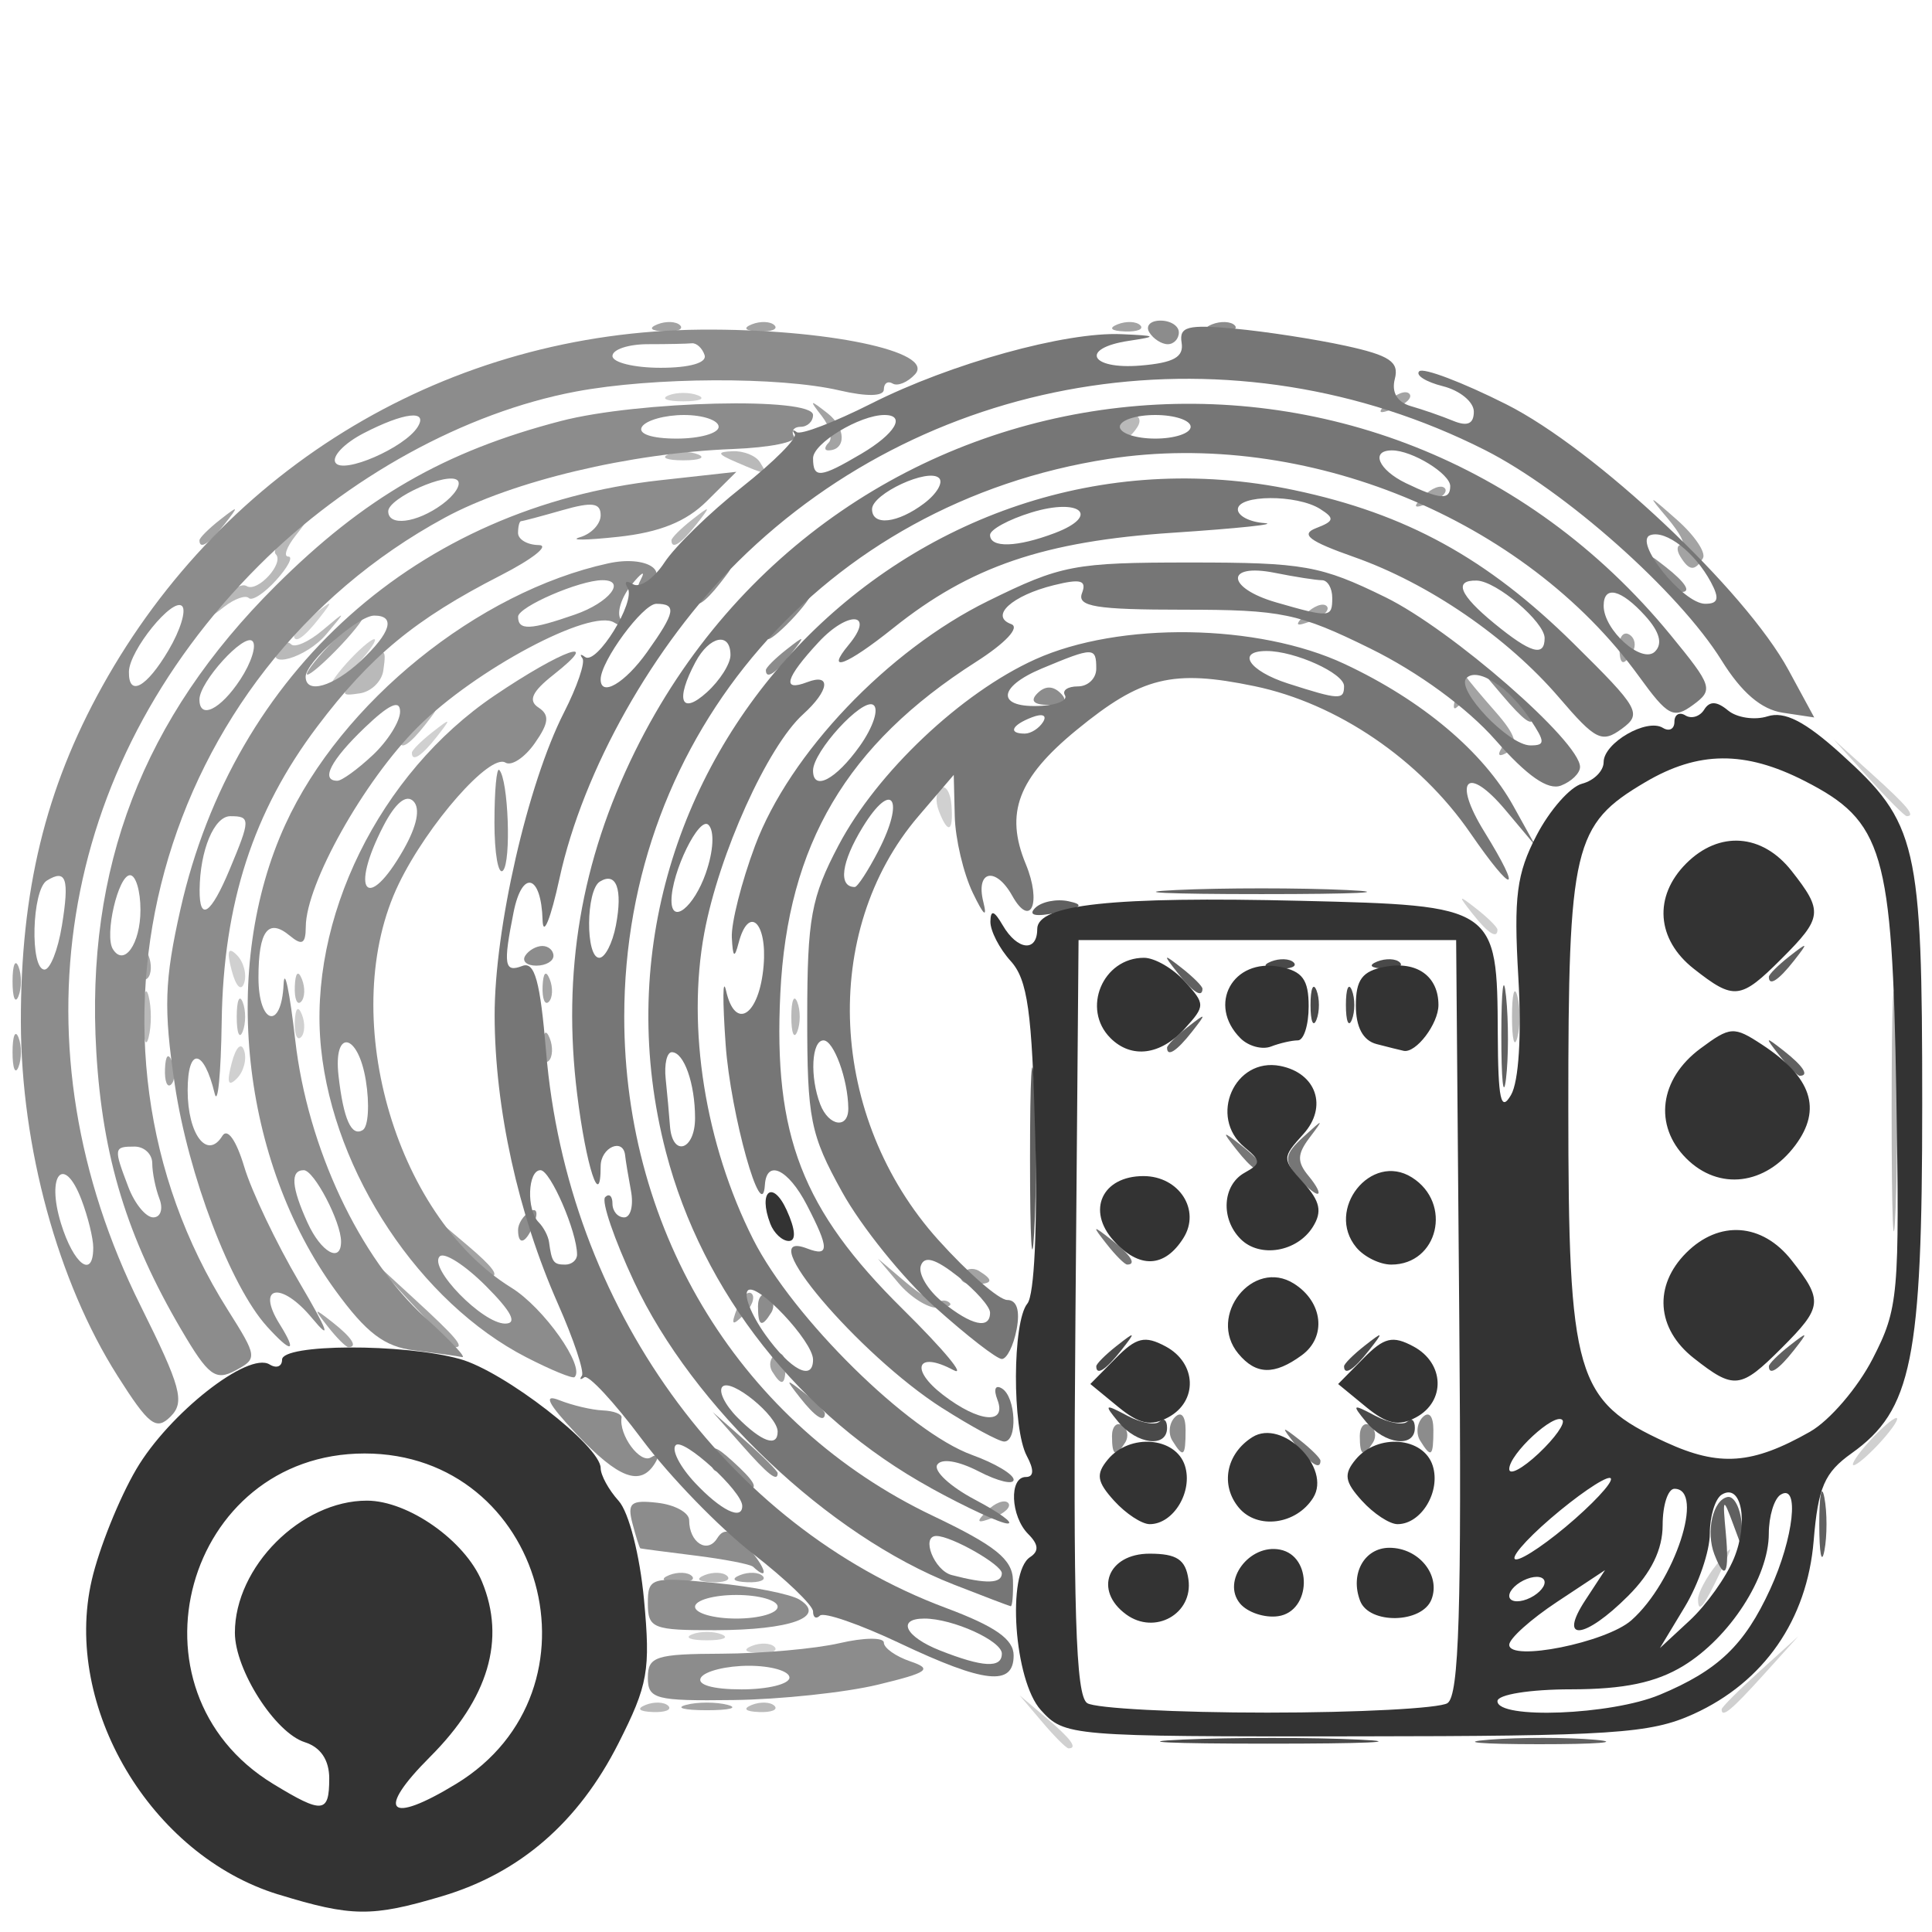<?xml version="1.0" encoding="UTF-8" standalone="no"?>
<!-- Created with Inkscape (http://www.inkscape.org/) -->

<svg
   width="100mm"
   height="100mm"
   viewBox="0 0 100 100"
   version="1.1"
   id="svg5279"
   inkscape:version="1.1.1 (3bf5ae0d25, 2021-09-20)"
   sodipodi:docname="add_list_type_device_6195.svg"
   xmlns:inkscape="http://www.inkscape.org/namespaces/inkscape"
   xmlns:sodipodi="http://sodipodi.sourceforge.net/DTD/sodipodi-0.dtd"
   xmlns="http://www.w3.org/2000/svg"
   xmlns:svg="http://www.w3.org/2000/svg">
  <sodipodi:namedview
     id="namedview5281"
     pagecolor="#505050"
     bordercolor="#ffffff"
     borderopacity="1"
     inkscape:pageshadow="0"
     inkscape:pageopacity="0"
     inkscape:pagecheckerboard="1"
     inkscape:document-units="mm"
     showgrid="false"
     inkscape:zoom="0.58974467"
     inkscape:cx="397.62971"
     inkscape:cy="157.69536"
     inkscape:window-width="1440"
     inkscape:window-height="890"
     inkscape:window-x="-6"
     inkscape:window-y="-6"
     inkscape:window-maximized="1"
     inkscape:current-layer="layer1" />
  <defs
     id="defs5276" />
  <g
     inkscape:label="Laag 1"
     inkscape:groupmode="layer"
     id="layer1">
    <g
       id="g5503">
      <path
         style="fill:#d0d0d0;fill-opacity:1;stroke-width:0.611"
         d="m 53.935,89.121 -1.163,-1.374 1.374,1.163 c 1.291,1.093 1.652,1.585 1.163,1.585 -0.116,0 -0.734,-0.618 -1.374,-1.374 z m 35.177,-0.649 c 0,-0.105 0.893,-0.998 1.985,-1.985 l 1.985,-1.794 -1.794,1.985 c -1.672,1.85 -2.176,2.266 -2.176,1.794 z M 38.915,85.192 c 0.441,-0.176 0.968,-0.155 1.171,0.048 0.203,0.203 -0.158,0.347 -0.802,0.321 -0.711,-0.029 -0.856,-0.174 -0.369,-0.369 z M 35.823,84.594 c 0.42,-0.169 1.107,-0.169 1.527,0 0.42,0.169 0.076,0.308 -0.763,0.308 -0.84,0 -1.183,-0.139 -0.763,-0.308 z m 52.067,-1.82 c 0,-0.328 0.427,-1.129 0.95,-1.781 0.896,-1.118 0.908,-1.098 0.223,0.341 -0.89,1.87 -1.172,2.216 -1.172,1.44 z m 8.856,-8.158 c 0.608,-0.672 1.243,-1.222 1.411,-1.222 0.168,0 -0.192,0.55 -0.8,1.222 -0.608,0.672 -1.243,1.222 -1.411,1.222 -0.168,0 0.192,-0.55 0.8,-1.222 z M 11.992,55.023 c 0.216,-0.826 0.493,-1.103 0.645,-0.645 0.147,0.441 -0.023,1.092 -0.378,1.446 -0.453,0.453 -0.533,0.215 -0.267,-0.801 z m 3.266,-2.14 c 0.029,-0.711 0.174,-0.856 0.369,-0.369 0.176,0.441 0.155,0.968 -0.048,1.171 -0.203,0.203 -0.347,-0.158 -0.321,-0.802 z m -3.266,-2.649 c -0.266,-1.016 -0.186,-1.254 0.267,-0.801 0.355,0.355 0.525,1.006 0.378,1.446 -0.152,0.457 -0.429,0.181 -0.645,-0.645 z m 64.216,-2.95 c -0.76,-0.969 -0.738,-0.99 0.231,-0.231 0.588,0.461 1.069,0.942 1.069,1.069 0,0.503 -0.502,0.179 -1.299,-0.838 z m -27.619,-5.325 c -0.189,-0.493 -0.138,-1.024 0.113,-1.179 0.252,-0.155 0.497,0.248 0.546,0.897 0.106,1.403 -0.182,1.526 -0.659,0.283 z m 48.119,-1.699 -1.794,-1.985 1.985,1.794 c 1.85,1.672 2.266,2.176 1.794,2.176 -0.105,0 -0.998,-0.893 -1.985,-1.985 z M 21.318,38.961 c 0,-0.127 0.481,-0.608 1.069,-1.069 0.969,-0.76 0.99,-0.738 0.231,0.231 -0.798,1.017 -1.299,1.341 -1.299,0.838 z m -3.359,-4.655 c 0.608,-0.672 1.243,-1.222 1.411,-1.222 0.168,0 -0.192,0.55 -0.8,1.222 -0.608,0.672 -1.243,1.222 -1.411,1.222 -0.168,0 0.192,-0.55 0.8,-1.222 z M 15.21,32.854 c 0,-0.127 0.481,-0.608 1.069,-1.069 0.969,-0.76 0.99,-0.738 0.231,0.231 -0.798,1.017 -1.299,1.341 -1.299,0.838 z m 19.392,-12.389 c 0.42,-0.169 1.107,-0.169 1.527,0 0.42,0.169 0.076,0.308 -0.763,0.308 -0.84,0 -1.183,-0.139 -0.763,-0.308 z"
         id="path5519" />
      <path
         style="fill:#b9b9b9;fill-opacity:1;stroke-width:0.611"
         d="m 33.418,88.246 c 0.441,-0.176 0.968,-0.155 1.171,0.048 0.203,0.203 -0.158,0.347 -0.802,0.321 -0.711,-0.029 -0.856,-0.174 -0.369,-0.369 z m 5.497,0 c 0.441,-0.176 0.968,-0.155 1.171,0.048 0.203,0.203 -0.158,0.347 -0.802,0.321 -0.711,-0.029 -0.856,-0.174 -0.369,-0.369 z m -2.443,-6.718 c 0.441,-0.176 0.968,-0.155 1.171,0.048 0.203,0.203 -0.158,0.347 -0.802,0.321 -0.711,-0.029 -0.856,-0.174 -0.369,-0.369 z M 97.911,57.515 c 0,-5.543 0.093,-7.81 0.206,-5.039 0.113,2.771 0.113,7.306 0,10.077 -0.113,2.771 -0.206,0.504 -0.206,-5.039 z M 7.412,52.629 c 0,-1.176 0.126,-1.657 0.279,-1.069 0.154,0.588 0.154,1.55 0,2.138 -0.154,0.588 -0.279,0.107 -0.279,-1.069 z m 70.848,0 c 0,-1.176 0.126,-1.657 0.279,-1.069 0.154,0.588 0.154,1.55 0,2.138 -0.154,0.588 -0.279,0.107 -0.279,-1.069 z m -66.007,0 c 0,-0.84 0.139,-1.183 0.308,-0.763 0.169,0.42 0.169,1.107 0,1.527 -0.169,0.42 -0.308,0.076 -0.308,-0.763 z m 28.706,0 c 0,-0.84 0.139,-1.183 0.308,-0.763 0.169,0.42 0.169,1.107 0,1.527 -0.169,0.42 -0.308,0.076 -0.308,-0.763 z M 15.259,51.051 c 0.029,-0.711 0.174,-0.856 0.369,-0.369 0.176,0.441 0.155,0.968 -0.048,1.171 -0.203,0.203 -0.347,-0.158 -0.321,-0.802 z m 5.449,-12.7 c 0,-0.127 0.481,-0.608 1.069,-1.069 0.969,-0.76 0.99,-0.738 0.231,0.231 -0.798,1.017 -1.299,1.341 -1.299,0.838 z m -2.096,-3.48 c 1.298,-1.435 1.417,-1.45 1.227,-0.157 -0.082,0.56 -0.631,1.089 -1.22,1.175 -1.018,0.149 -1.018,0.099 -0.007,-1.018 z m -4.229,-1.318 c 0.187,-0.302 0.496,-0.393 0.687,-0.202 0.191,0.191 0.919,-0.134 1.618,-0.723 1.253,-1.055 1.256,-1.052 0.2,0.202 -1.03,1.224 -3.202,1.85 -2.505,0.723 z M 11.462,31.106 c 0.458,-0.584 1.045,-0.931 1.305,-0.77 0.56,0.346 1.964,-1.191 1.507,-1.649 -0.173,-0.173 0.173,-0.698 0.769,-1.165 0.985,-0.773 1.008,-0.754 0.245,0.218 -0.461,0.588 -0.625,1.069 -0.363,1.069 0.261,0 -0.024,0.551 -0.634,1.225 -0.61,0.674 -1.246,1.089 -1.413,0.921 -0.167,-0.167 -0.741,0.037 -1.276,0.454 -0.859,0.67 -0.875,0.634 -0.14,-0.304 z m 23.292,-3.138 c 0,-0.127 0.481,-0.608 1.069,-1.069 0.969,-0.76 0.99,-0.738 0.231,0.231 -0.798,1.017 -1.299,1.341 -1.299,0.838 z m 3.359,-4.045 c -0.996,-0.428 -1.031,-0.533 -0.189,-0.568 0.568,-0.024 1.203,0.232 1.41,0.568 0.434,0.702 0.413,0.702 -1.222,0 z m -3.512,-0.404 c 0.42,-0.169 1.107,-0.169 1.527,0 0.42,0.169 0.076,0.308 -0.763,0.308 -0.84,0 -1.183,-0.139 -0.763,-0.308 z m 23.361,-1.428 c 0,-0.336 0.291,-0.611 0.647,-0.611 0.356,0 0.477,0.275 0.269,0.611 -0.208,0.336 -0.499,0.611 -0.647,0.611 -0.148,0 -0.269,-0.275 -0.269,-0.611 z"
         id="path5517" />
      <path
         style="fill:#a3a3a3;fill-opacity:1;stroke-width:0.611"
         d="m 35.518,88.242 c 0.588,-0.154 1.55,-0.154 2.138,0 0.588,0.154 0.107,0.279 -1.069,0.279 -1.176,0 -1.657,-0.126 -1.069,-0.279 z m -0.878,-6.715 c 0.441,-0.176 0.968,-0.155 1.171,0.048 0.203,0.203 -0.158,0.347 -0.802,0.321 -0.711,-0.029 -0.856,-0.174 -0.369,-0.369 z m 3.665,0 c 0.441,-0.176 0.968,-0.155 1.171,0.048 0.203,0.203 -0.158,0.347 -0.802,0.321 -0.711,-0.029 -0.856,-0.174 -0.369,-0.369 z m 12.778,-3.323 c 0.414,-0.417 0.907,-0.605 1.095,-0.417 0.188,0.188 -0.151,0.53 -0.753,0.759 -0.87,0.331 -0.941,0.261 -0.342,-0.342 z M 39.972,70.993 c -0.193,-0.313 -0.118,-0.713 0.168,-0.889 0.285,-0.176 0.519,0.079 0.519,0.569 0,1.03 -0.193,1.12 -0.686,0.321 z m -23.007,-2.333 c -0.76,-0.969 -0.738,-0.99 0.231,-0.231 1.017,0.798 1.341,1.299 0.838,1.299 -0.127,0 -0.608,-0.481 -1.069,-1.069 z m 4.32,-1.222 -2.105,-2.29 2.29,2.105 c 2.132,1.959 2.571,2.476 2.105,2.476 -0.102,0 -1.133,-1.031 -2.29,-2.29 z m 16.868,0.279 c 0.229,-0.602 0.571,-0.941 0.759,-0.753 0.188,0.188 3.87e-4,0.681 -0.417,1.095 -0.603,0.599 -0.673,0.529 -0.342,-0.342 z m 8.361,-1.297 -1.071,-1.272 1.438,1.222 c 0.791,0.672 1.57,1.13 1.73,1.018 0.161,-0.112 0.407,-0.089 0.547,0.051 0.14,0.14 -0.157,0.254 -0.659,0.254 -0.502,0 -1.396,-0.573 -1.985,-1.272 z M 49.787,65.953 c 0.176,-0.285 0.577,-0.361 0.889,-0.168 0.799,0.494 0.709,0.686 -0.321,0.686 -0.489,0 -0.745,-0.234 -0.569,-0.519 z m -25.779,-1.262 -1.163,-1.374 1.374,1.163 c 1.291,1.093 1.652,1.585 1.163,1.585 -0.116,0 -0.734,-0.618 -1.374,-1.374 z M 8.54,55.326 c 0.029,-0.711 0.174,-0.856 0.369,-0.369 0.176,0.441 0.155,0.968 -0.048,1.171 C 8.658,56.331 8.514,55.97 8.54,55.326 Z M 0.649,54.461 c 0,-0.84 0.139,-1.183 0.308,-0.763 0.169,0.42 0.169,1.107 0,1.527 -0.169,0.42 -0.308,0.076 -0.308,-0.763 z M 28.084,54.105 c 0.029,-0.711 0.174,-0.856 0.369,-0.369 0.176,0.441 0.155,0.968 -0.048,1.171 -0.203,0.203 -0.347,-0.158 -0.321,-0.802 z M 0.649,50.796 c 0,-0.84 0.139,-1.183 0.308,-0.763 0.169,0.42 0.169,1.107 0,1.527 -0.169,0.42 -0.308,0.076 -0.308,-0.763 z M 28.084,51.051 c 0.029,-0.711 0.174,-0.856 0.369,-0.369 0.176,0.441 0.155,0.968 -0.048,1.171 -0.203,0.203 -0.347,-0.158 -0.321,-0.802 z M 7.319,49.829 c 0.029,-0.711 0.174,-0.856 0.369,-0.369 0.176,0.441 0.155,0.968 -0.048,1.171 C 7.436,50.834 7.292,50.473 7.319,49.829 Z M 77.704,38.757 c 0.47,-0.761 -1.645,-2.799 -2.263,-2.181 -0.242,0.242 -0.255,-0.044 -0.028,-0.636 0.227,-0.592 0.448,-0.996 0.49,-0.898 0.042,0.098 0.716,0.906 1.497,1.794 1.045,1.188 1.222,1.738 0.669,2.079 -0.447,0.276 -0.595,0.211 -0.366,-0.159 z M 17.043,33.39 c 0.789,-0.84 1.572,-1.527 1.74,-1.527 0.168,0 -0.34,0.687 -1.129,1.527 -0.789,0.84 -1.572,1.527 -1.74,1.527 -0.168,0 0.34,-0.687 1.129,-1.527 z m 66.776,0.027 c 0,-0.489 0.234,-0.745 0.519,-0.569 0.285,0.176 0.361,0.577 0.168,0.889 -0.494,0.799 -0.686,0.709 -0.686,-0.321 z M 67.572,31.787 c 0.414,-0.417 0.907,-0.605 1.095,-0.417 0.188,0.188 -0.151,0.53 -0.753,0.759 -0.87,0.331 -0.941,0.261 -0.342,-0.342 z M 86.974,28.809 c -0.208,-0.336 -0.181,-0.611 0.059,-0.611 0.24,0 -0.086,-0.618 -0.723,-1.374 -1.069,-1.267 -1.03,-1.26 0.497,0.089 0.911,0.805 1.511,1.698 1.334,1.985 -0.421,0.68 -0.705,0.659 -1.167,-0.089 z m -76.65,-0.841 c 0,-0.127 0.481,-0.608 1.069,-1.069 0.969,-0.76 0.99,-0.738 0.231,0.231 -0.798,1.017 -1.299,1.341 -1.299,0.838 z m 63.356,-2.288 c 0.414,-0.417 0.907,-0.605 1.095,-0.417 0.188,0.188 -0.151,0.53 -0.753,0.759 -0.87,0.331 -0.941,0.261 -0.342,-0.342 z M 42.893,22.91 c 0.221,-0.221 0.061,-0.839 -0.356,-1.374 -0.67,-0.859 -0.634,-0.875 0.304,-0.14 0.955,0.749 0.969,1.916 0.022,1.916 -0.204,0 -0.19,-0.181 0.031,-0.402 z m 28.955,-2.117 c 0.414,-0.417 0.907,-0.605 1.095,-0.417 0.188,0.188 -0.151,0.53 -0.753,0.759 -0.87,0.331 -0.941,0.261 -0.342,-0.342 z M 34.029,16.787 c 0.441,-0.176 0.968,-0.155 1.171,0.048 0.203,0.203 -0.158,0.347 -0.802,0.321 -0.711,-0.029 -0.856,-0.174 -0.369,-0.369 z m 4.886,0 c 0.441,-0.176 0.968,-0.155 1.171,0.048 0.203,0.203 -0.158,0.347 -0.802,0.321 -0.711,-0.029 -0.856,-0.174 -0.369,-0.369 z m 18.933,0 c 0.441,-0.176 0.968,-0.155 1.171,0.048 0.203,0.203 -0.158,0.347 -0.802,0.321 -0.711,-0.029 -0.856,-0.174 -0.369,-0.369 z"
         id="path5515" />
      <path
         style="fill:#8c8c8c;fill-opacity:1;stroke-width:0.611"
         d="m 33.533,86.831 c 0,-1.09 0.412,-1.223 3.817,-1.236 2.099,-0.008 4.848,-0.254 6.108,-0.546 1.26,-0.293 2.29,-0.304 2.29,-0.027 0,0.278 0.618,0.715 1.374,0.972 1.17,0.397 0.921,0.576 -1.68,1.204 -1.68,0.406 -5.046,0.764 -7.482,0.796 -4.04,0.053 -4.428,-0.048 -4.428,-1.163 z m 7.329,0 c 0,-0.336 -0.946,-0.611 -2.102,-0.611 -1.156,0 -2.271,0.275 -2.479,0.611 -0.228,0.369 0.604,0.611 2.102,0.611 1.363,0 2.479,-0.275 2.479,-0.611 z m -7.329,-3.84 c 0,-1.333 0.161,-1.381 3.512,-1.055 1.932,0.188 3.885,0.576 4.341,0.862 1.416,0.889 -0.453,1.57 -4.341,1.58 -3.254,0.009 -3.512,-0.093 -3.512,-1.387 z m 6.718,0.175 c 0,-0.336 -0.962,-0.611 -2.138,-0.611 -1.176,0 -2.138,0.275 -2.138,0.611 0,0.336 0.962,0.611 2.138,0.611 1.176,0 2.138,-0.275 2.138,-0.611 z m -1.272,-2.071 c -0.14,-0.131 -1.491,-0.392 -3.003,-0.58 -1.512,-0.188 -2.785,-0.355 -2.83,-0.372 -0.045,-0.017 -0.229,-0.597 -0.41,-1.289 -0.279,-1.066 -0.081,-1.229 1.303,-1.069 0.897,0.104 1.632,0.509 1.632,0.901 0,1.152 0.943,1.759 1.452,0.935 0.35,-0.567 0.754,-0.446 1.588,0.476 0.924,1.021 1.136,1.812 0.268,0.997 z M 38.108,76.438 c -0.211,-0.341 -0.594,-0.491 -0.85,-0.332 -0.257,0.159 -0.467,-0.113 -0.467,-0.603 0,-0.738 0.193,-0.717 1.12,0.122 1.113,1.007 1.366,1.435 0.85,1.435 -0.148,0 -0.442,-0.279 -0.653,-0.621 z m -8.272,-2.219 c -1.483,-1.571 -1.744,-2.086 -0.883,-1.744 0.672,0.267 1.683,0.505 2.247,0.528 0.564,0.023 1.001,0.19 0.972,0.37 -0.147,0.905 0.961,2.407 1.52,2.062 0.374,-0.231 0.46,-0.103 0.205,0.309 -0.748,1.21 -1.881,0.785 -4.061,-1.524 z m 8.537,0.55 -1.481,-1.68 1.68,1.481 c 0.924,0.814 1.68,1.57 1.68,1.68 0,0.479 -0.495,0.089 -1.878,-1.481 z m 19.183,-0.431 c 0,-0.489 0.234,-0.745 0.519,-0.569 0.285,0.176 0.361,0.577 0.168,0.889 -0.494,0.799 -0.686,0.709 -0.686,-0.321 z m 3.123,0.225 c -0.226,-0.365 -0.163,-0.911 0.138,-1.213 0.325,-0.325 0.549,-0.053 0.549,0.664 0,1.388 -0.113,1.478 -0.687,0.549 z m 9.703,-0.225 c 0,-0.489 0.234,-0.745 0.519,-0.569 0.285,0.176 0.361,0.577 0.168,0.889 -0.494,0.799 -0.686,0.709 -0.686,-0.321 z m 3.123,0.225 c -0.226,-0.365 -0.163,-0.911 0.138,-1.213 0.325,-0.325 0.549,-0.053 0.549,0.664 0,1.388 -0.113,1.478 -0.687,0.549 z M 6.07,71.192 C 2.995,66.344 1.093,59.374 1.08,52.907 1.066,46.126 2.351,40.821 5.292,35.527 11.637,24.103 23.275,17.17 36.287,17.062 c 6.46,-0.053 12.159,1.137 11.073,2.314 -0.383,0.415 -0.902,0.629 -1.154,0.477 -0.252,-0.153 -0.458,-0.015 -0.458,0.305 0,0.36 -0.873,0.38 -2.29,0.051 -3.112,-0.723 -9.662,-0.694 -13.659,0.059 -5.726,1.079 -11.822,4.427 -16.402,9.007 -10.446,10.446 -12.767,24.961 -6.124,38.304 2.093,4.205 2.307,4.99 1.559,5.738 -0.747,0.747 -1.125,0.457 -2.762,-2.123 z M 4.827,64.578 c 0,-0.482 -0.274,-1.598 -0.61,-2.48 -0.906,-2.383 -1.84,-1.312 -1.063,1.219 0.657,2.141 1.672,2.906 1.672,1.261 z M 3.202,47.927 c 0.398,-2.453 0.228,-2.968 -0.777,-2.348 -0.777,0.48 -0.885,4.606 -0.121,4.606 0.292,0 0.696,-1.016 0.897,-2.258 z M 8.725,33.653 c 0.609,-1.031 0.924,-2.058 0.701,-2.281 -0.482,-0.482 -2.733,2.292 -2.753,3.392 -0.024,1.331 0.907,0.828 2.052,-1.111 z M 21.621,22.095 c 0.556,-0.9 -0.71,-0.751 -2.796,0.327 -1.002,0.518 -1.66,1.204 -1.462,1.525 0.383,0.62 3.593,-0.775 4.258,-1.852 z m 14.849,-3.715 c -0.12,-0.361 -0.418,-0.636 -0.662,-0.611 -0.244,0.025 -1.267,0.046 -2.275,0.046 -1.008,0 -1.832,0.275 -1.832,0.611 0,0.336 1.122,0.611 2.494,0.611 1.507,0 2.407,-0.26 2.275,-0.657 z m 4.925,53.945 c -0.76,-0.969 -0.738,-0.99 0.231,-0.231 0.588,0.461 1.069,0.942 1.069,1.069 0,0.503 -0.502,0.179 -1.299,-0.838 z M 9.377,68.816 C 6.573,64.031 5.31,59.903 4.986,54.461 4.417,44.905 7.391,37.169 14.264,30.323 c 4.585,-4.567 8.723,-6.958 14.768,-8.532 3.994,-1.04 13.051,-1.256 13.051,-0.31 0,0.336 -0.291,0.611 -0.647,0.611 -0.356,0 -0.506,0.228 -0.333,0.507 0.172,0.279 -1.254,0.568 -3.17,0.642 -5.317,0.205 -11.416,1.659 -14.911,3.555 C 8.158,34.858 2.961,53.815 11.784,67.79 c 1.541,2.441 1.552,2.53 0.398,3.148 -1.03,0.551 -1.402,0.27 -2.804,-2.122 z M 8.252,62.045 C 8.048,61.514 7.881,60.689 7.881,60.213 c 0,-0.476 -0.412,-0.866 -0.916,-0.866 -1.082,0 -1.093,0.067 -0.32,2.098 0.328,0.862 0.907,1.567 1.287,1.567 0.38,0 0.524,-0.435 0.32,-0.966 z M 7.27,47.096 c 0,-0.988 -0.243,-1.796 -0.54,-1.796 -0.612,0 -1.334,3.104 -0.889,3.824 0.579,0.936 1.429,-0.27 1.429,-2.027 z M 12.44,35.169 c 0.569,-0.869 0.852,-1.762 0.628,-1.985 -0.434,-0.432 -2.745,2.111 -2.745,3.022 0,1.058 1.095,0.522 2.116,-1.037 z m 10.439,-9.058 c 0.652,-0.476 1.014,-1.036 0.806,-1.244 -0.477,-0.477 -3.59,0.908 -3.59,1.598 0,0.793 1.471,0.607 2.783,-0.353 z m 14.318,-4.02 c 0,-0.336 -0.808,-0.611 -1.796,-0.611 -0.988,0 -1.966,0.275 -2.174,0.611 -0.225,0.363 0.503,0.611 1.796,0.611 1.196,0 2.174,-0.275 2.174,-0.611 z m -9.955,48.163 c -5.505,-2.834 -9.958,-9.535 -10.624,-15.989 -0.69,-6.684 3.02,-14.234 8.974,-18.26 3.526,-2.385 5.673,-3.143 3.054,-1.078 -1.111,0.876 -1.322,1.338 -0.773,1.696 0.584,0.382 0.541,0.798 -0.194,1.847 -0.522,0.745 -1.205,1.196 -1.518,1.002 -0.793,-0.49 -4.016,3.171 -5.517,6.268 -3.212,6.625 -0.284,17.136 5.826,20.912 1.672,1.033 3.829,4.087 3.269,4.627 -0.097,0.093 -1.22,-0.368 -2.496,-1.025 z m -2.1,-3.699 c -1.075,-1.074 -2.147,-1.761 -2.383,-1.524 -0.593,0.593 2.216,3.478 3.386,3.478 0.651,0 0.335,-0.615 -1.003,-1.954 z M 18.935,55.92 c -0.402,-2.473 -1.693,-2.69 -1.413,-0.238 0.257,2.254 0.668,3.172 1.256,2.808 0.287,-0.178 0.358,-1.334 0.157,-2.571 z m 1.951,-11.942 c 0.698,-1.227 0.883,-2.136 0.51,-2.509 -0.373,-0.373 -0.936,0.093 -1.553,1.287 -1.768,3.419 -0.832,4.516 1.043,1.223 z M 21.447,69.897 C 19.895,69.705 18.965,68.999 17.357,66.788 12.482,60.092 11.402,50.032 14.767,42.681 17.667,36.346 24.736,30.63 31.49,29.158 c 1.958,-0.427 3.288,0.409 1.959,1.231 -0.474,0.293 -0.565,0.153 -0.27,-0.416 0.245,-0.472 0.021,-0.336 -0.497,0.301 -0.518,0.637 -0.771,1.436 -0.562,1.774 0.217,0.352 0.075,0.426 -0.333,0.174 -1.207,-0.746 -7.197,2.445 -10.17,5.417 -2.791,2.791 -5.779,8.122 -5.79,10.331 -0.005,0.887 -0.19,0.991 -0.826,0.463 -1.119,-0.929 -1.623,-0.259 -1.623,2.159 0,2.438 1.187,2.763 1.301,0.356 0.044,-0.924 0.315,0.382 0.604,2.901 0.635,5.547 3.329,11.283 6.75,14.374 1.288,1.164 2.136,2.072 1.883,2.019 -0.253,-0.054 -1.364,-0.209 -2.468,-0.346 z m -3.794,-5.635 c 0,-1.019 -1.398,-3.693 -1.93,-3.693 -0.706,0 -0.642,0.88 0.196,2.72 0.697,1.531 1.734,2.113 1.734,0.974 z M 19.294,39.085 c 0.777,-0.73 1.414,-1.744 1.414,-2.252 0,-0.64 -0.563,-0.384 -1.832,0.831 -1.757,1.683 -2.305,2.748 -1.414,2.748 0.23,0 1.055,-0.598 1.832,-1.328 z m 10.484,-7.282 c 1.748,-0.61 2.67,-1.773 1.404,-1.773 -1.179,0 -4.366,1.381 -4.366,1.892 0,0.72 0.626,0.695 2.963,-0.119 z M 13.807,68.644 C 11.937,66.578 9.743,60.814 9.048,56.142 8.462,52.204 8.51,50.742 9.344,47.046 12.12,34.755 21.638,26.244 34.158,24.859 l 3.956,-0.438 -1.527,1.517 c -1.068,1.062 -2.444,1.616 -4.581,1.847 -1.68,0.181 -2.573,0.191 -1.985,0.021 0.588,-0.17 1.069,-0.682 1.069,-1.138 0,-0.644 -0.441,-0.702 -1.981,-0.261 -1.09,0.312 -2.051,0.568 -2.138,0.568 -0.086,0 -0.157,0.275 -0.157,0.611 0,0.336 0.481,0.618 1.069,0.626 0.588,0.009 -0.305,0.719 -1.985,1.578 -4.404,2.253 -6.717,4.16 -9.474,7.812 -3.318,4.394 -4.862,9.158 -4.949,15.273 -0.039,2.719 -0.203,4.393 -0.365,3.722 C 10.549,54.263 9.713,54.169 9.713,56.44 c 0,2.285 1.017,3.616 1.797,2.352 0.261,-0.423 0.72,0.226 1.132,1.603 0.381,1.272 1.664,3.962 2.851,5.977 1.488,2.527 1.693,3.102 0.659,1.855 -1.601,-1.931 -2.925,-1.687 -1.678,0.309 0.929,1.488 0.625,1.537 -0.669,0.108 z M 11.882,45.014 c 1.09,-2.609 1.092,-2.768 0.04,-2.768 -0.838,0 -1.574,1.765 -1.59,3.817 -0.013,1.668 0.583,1.265 1.55,-1.049 z m 6.8,-10.814 c 1.551,-1.457 1.811,-2.337 0.689,-2.337 -0.839,0 -3.551,2.414 -3.551,3.16 0,0.93 1.435,0.517 2.862,-0.824 z m 20.551,33.42 c 0,-0.489 0.234,-0.745 0.519,-0.569 0.285,0.176 0.361,0.577 0.168,0.889 -0.494,0.799 -0.686,0.709 -0.686,-0.321 z M 26.815,63.658 c 0,-0.316 0.272,-0.743 0.604,-0.948 0.346,-0.214 0.449,0.031 0.24,0.575 -0.406,1.058 -0.844,1.252 -0.844,0.373 z m 0.368,-14.185 c 0.173,-0.28 0.573,-0.509 0.889,-0.509 0.316,0 0.575,0.229 0.575,0.509 0,0.28 -0.4,0.509 -0.889,0.509 -0.489,0 -0.748,-0.229 -0.575,-0.509 z M 25.593,42.551 c 0,-1.624 0.112,-2.837 0.248,-2.698 0.472,0.484 0.63,4.771 0.191,5.21 -0.242,0.242 -0.44,-0.888 -0.44,-2.512 z m 52.162,-6.566 -1.163,-1.374 1.374,1.163 c 0.756,0.64 1.374,1.258 1.374,1.374 0,0.489 -0.492,0.128 -1.585,-1.163 z m -24.058,-0.1 c 0.396,-0.396 0.809,-0.396 1.204,0 0.396,0.396 0.189,0.602 -0.602,0.602 -0.791,0 -0.998,-0.206 -0.602,-0.602 z m -14.056,-1.199 c 0,-0.127 0.481,-0.608 1.069,-1.069 0.969,-0.76 0.99,-0.738 0.231,0.231 -0.798,1.017 -1.299,1.341 -1.299,0.838 z m 0.916,-2.823 c 0.608,-0.672 1.243,-1.222 1.411,-1.222 0.168,0 -0.192,0.55 -0.8,1.222 -0.608,0.672 -1.243,1.222 -1.411,1.222 -0.168,0 0.192,-0.55 0.8,-1.222 z M 35.976,31.021 c 0,-0.127 0.481,-0.608 1.069,-1.069 0.969,-0.76 0.99,-0.738 0.231,0.231 -0.798,1.017 -1.299,1.341 -1.299,0.838 z m 50.004,-1.449 c -0.76,-0.969 -0.738,-0.99 0.231,-0.231 1.017,0.798 1.341,1.299 0.838,1.299 -0.127,0 -0.608,-0.481 -1.069,-1.069 z M 59.49,17.205 c -0.208,-0.336 0.051,-0.611 0.575,-0.611 0.524,0 0.952,0.275 0.952,0.611 0,0.336 -0.259,0.611 -0.575,0.611 -0.316,0 -0.745,-0.275 -0.952,-0.611 z m 3.245,-0.417 c 0.441,-0.176 0.968,-0.155 1.171,0.048 0.203,0.203 -0.158,0.347 -0.802,0.321 -0.712,-0.029 -0.856,-0.174 -0.369,-0.369 z"
         id="path5513" />
      <path
         style="fill:#767676;fill-opacity:1;stroke-width:0.611"
         d="m 46.563,85.048 c -2.071,-0.98 -3.926,-1.621 -4.123,-1.425 -0.196,0.196 -0.357,0.1 -0.357,-0.215 0,-0.315 -1.409,-1.666 -3.131,-3.003 -1.722,-1.337 -4.301,-3.998 -5.731,-5.913 -1.43,-1.915 -2.769,-3.358 -2.977,-3.206 -0.207,0.151 -0.264,0.117 -0.126,-0.077 C 30.257,71.015 29.697,69.334 28.874,67.474 26.812,62.811 25.613,57.35 25.602,52.574 c -0.01,-4.489 1.712,-12.014 3.592,-15.7 0.678,-1.329 1.107,-2.588 0.954,-2.798 -0.154,-0.21 -0.094,-0.241 0.133,-0.071 0.594,0.447 2.642,-2.869 2.207,-3.573 -0.201,-0.325 -0.078,-0.413 0.273,-0.196 0.351,0.217 1.085,-0.287 1.631,-1.121 0.546,-0.833 2.348,-2.586 4.004,-3.896 1.656,-1.309 2.889,-2.549 2.739,-2.755 -0.15,-0.206 -0.102,-0.25 0.106,-0.097 0.208,0.152 1.948,-0.515 3.866,-1.483 4.096,-2.068 10.048,-3.718 12.944,-3.588 1.848,0.083 1.884,0.117 0.37,0.346 -2.542,0.385 -2.011,1.496 0.611,1.279 1.716,-0.142 2.25,-0.439 2.128,-1.184 -0.136,-0.833 0.311,-0.951 2.748,-0.726 1.601,0.148 4.185,0.547 5.743,0.887 2.276,0.496 2.776,0.832 2.546,1.711 -0.182,0.697 0.12,1.209 0.832,1.413 0.615,0.176 1.599,0.518 2.187,0.76 0.738,0.304 1.069,0.157 1.069,-0.475 0,-0.503 -0.72,-1.096 -1.599,-1.317 -0.879,-0.221 -1.432,-0.568 -1.228,-0.772 0.204,-0.204 2.229,0.563 4.5,1.705 4.616,2.32 12.376,9.625 14.618,13.763 l 1.328,2.449 -1.633,-0.246 C 91.167,36.722 90.145,35.849 89.112,34.187 86.895,30.621 81.002,25.385 76.845,23.286 63.887,16.745 48.305,19.076 38.196,29.067 c -4.375,4.325 -8.018,10.793 -9.237,16.401 -0.454,2.091 -0.848,3.062 -0.875,2.158 -0.07,-2.37 -1.055,-2.637 -1.501,-0.408 -0.546,2.732 -0.48,3.137 0.453,2.779 0.64,-0.246 0.924,0.781 1.23,4.444 1.094,13.113 9.293,24.521 20.686,28.782 2.565,0.959 3.514,1.624 3.514,2.461 0,1.61 -1.497,1.449 -5.903,-0.635 z m 5.293,0.546 c 0,-0.665 -2.543,-1.817 -4.01,-1.817 -1.448,0 -0.99,0.941 0.803,1.649 2.224,0.879 3.206,0.93 3.206,0.168 z M 38.419,77.948 c 0,-0.759 -3.046,-3.544 -3.442,-3.148 -0.237,0.237 0.213,1.117 1.001,1.956 1.336,1.422 2.441,1.962 2.441,1.192 z M 29.868,64.935 c 0,-1.179 -1.381,-4.366 -1.892,-4.366 -0.665,0 -0.736,2.054 -0.093,2.698 0.252,0.252 0.492,0.71 0.534,1.018 0.143,1.051 0.229,1.171 0.84,1.171 0.336,0 0.611,-0.234 0.611,-0.52 z m 3.623,-31.181 c 1.47,-2.064 1.553,-2.501 0.479,-2.501 -0.695,0 -2.88,2.967 -2.88,3.911 0,0.933 1.26,0.193 2.401,-1.41 z M 88.556,30.133 C 87.73,28.591 86.234,27.427 85.424,27.697 c -0.914,0.305 1.68,3.555 2.838,3.555 0.677,0 0.748,-0.271 0.294,-1.119 z m -43.971,-6.647 c 1.749,-1.033 2.327,-2.006 1.192,-2.006 -1.273,0 -3.693,1.465 -3.693,2.236 0,1.066 0.365,1.032 2.501,-0.23 z M 49.356,82.012 C 42.88,79.478 35.849,72.817 32.821,66.346 31.79,64.143 31.116,62.171 31.324,61.963 c 0.207,-0.207 0.377,-0.056 0.377,0.336 0,0.392 0.273,0.713 0.607,0.713 0.334,0 0.492,-0.618 0.351,-1.374 -0.141,-0.756 -0.277,-1.58 -0.302,-1.832 -0.093,-0.938 -1.267,-0.419 -1.267,0.56 0,2.322 -0.752,0.018 -1.216,-3.726 -0.78,-6.291 0.195,-12.072 2.995,-17.752 10.415,-21.131 38.622,-24.298 53.601,-6.018 2.168,2.646 2.229,2.836 1.16,3.618 -1.01,0.739 -1.303,0.584 -2.796,-1.477 C 78.913,26.836 67.548,22.179 57.369,23.755 42.691,26.026 32.311,37.987 32.311,52.629 c 0,11.245 6.114,21.132 15.97,25.828 3.243,1.545 4.123,2.252 4.15,3.335 0.019,0.756 -0.034,1.361 -0.118,1.346 -0.084,-0.016 -1.415,-0.522 -2.958,-1.126 z m 2.499,-0.58 c 0,-0.444 -2.609,-1.93 -3.388,-1.93 -0.814,0 -0.115,1.785 0.792,2.022 1.805,0.472 2.596,0.444 2.596,-0.092 z M 40.251,74.1 c 0,-0.816 -2.407,-2.778 -2.856,-2.328 -0.223,0.223 0.122,0.938 0.767,1.589 1.264,1.274 2.089,1.566 2.089,0.739 z M 31.879,47.899 c 0.359,-1.878 0.023,-2.795 -0.831,-2.268 -0.724,0.447 -0.749,3.944 -0.029,3.944 0.297,0 0.684,-0.754 0.86,-1.676 z m 5.93,-13.993 c 0,-1.213 -1.084,-0.997 -1.811,0.36 -1.056,1.973 -0.752,2.781 0.589,1.567 0.672,-0.608 1.222,-1.475 1.222,-1.927 z m 47.347,-2.029 c -1.251,-1.382 -2.151,-1.6 -2.151,-0.521 0,1.264 1.99,3.036 2.658,2.367 0.407,-0.407 0.238,-1.023 -0.508,-1.847 z M 47.841,26.048 c 0.647,-0.49 0.992,-1.075 0.766,-1.301 -0.545,-0.545 -3.47,0.809 -3.47,1.607 0,0.888 1.325,0.738 2.704,-0.305 z m 27.223,-0.882 c 0,-0.642 -1.969,-1.854 -3.014,-1.854 -1.134,0 -0.704,1.009 0.723,1.698 1.763,0.85 2.29,0.886 2.29,0.156 z M 61.628,22.091 c 0,-0.336 -0.825,-0.611 -1.832,-0.611 -1.008,0 -1.832,0.275 -1.832,0.611 0,0.336 0.825,0.611 1.832,0.611 1.008,0 1.832,-0.275 1.832,-0.611 z M 48.191,77.022 C 41.407,73.292 36.362,66.898 34.469,59.631 29.297,39.775 46.977,21.148 66.988,25.369 c 5.799,1.223 9.986,3.522 14.458,7.937 3.407,3.364 3.562,3.638 2.493,4.42 -1.024,0.749 -1.353,0.585 -3.23,-1.607 -2.679,-3.129 -6.756,-5.926 -10.627,-7.289 -2.335,-0.822 -2.795,-1.175 -1.954,-1.497 0.935,-0.359 0.965,-0.507 0.201,-0.99 -1.203,-0.761 -4.258,-0.744 -4.258,0.024 0,0.336 0.618,0.654 1.374,0.707 0.756,0.053 -1.374,0.278 -4.733,0.5 -6.672,0.442 -10.486,1.741 -14.47,4.929 -2.434,1.948 -3.558,2.372 -2.314,0.874 1.392,-1.677 -0.017,-1.8 -1.561,-0.135 -1.714,1.849 -1.922,2.578 -0.589,2.067 1.264,-0.485 1.149,0.432 -0.209,1.661 -1.84,1.665 -4.354,7.228 -5.115,11.32 -0.914,4.916 0.046,10.935 2.531,15.858 2.052,4.064 8.052,9.974 11.33,11.16 1.183,0.428 2.151,1.004 2.151,1.281 0,0.277 -0.809,0.085 -1.798,-0.426 -1.072,-0.554 -1.943,-0.694 -2.158,-0.346 -0.198,0.321 0.679,1.132 1.95,1.803 1.271,0.671 2.036,1.227 1.7,1.236 -0.336,0.009 -2.122,-0.815 -3.97,-1.831 z m -6.108,-6.647 c 0,-0.946 -2.915,-4.039 -3.374,-3.581 -0.233,0.233 0.174,1.263 0.906,2.29 1.302,1.828 2.468,2.438 2.468,1.291 z M 35.976,57.87 c 0,-1.787 -0.573,-3.409 -1.203,-3.409 -0.254,0 -0.397,0.618 -0.318,1.374 0.079,0.756 0.179,1.855 0.222,2.443 0.12,1.64 1.299,1.269 1.299,-0.408 z M 36.535,45.185 c 0.396,-1.135 0.452,-2.173 0.136,-2.489 -0.48,-0.48 -1.916,2.456 -1.916,3.916 0,1.273 1.165,0.34 1.781,-1.427 z M 79.95,33.03 c 0,-0.837 -2.493,-2.952 -3.512,-2.979 -1.214,-0.032 -0.896,0.742 0.916,2.225 1.873,1.534 2.596,1.743 2.596,0.754 z M 54.601,27.589 c 2.383,-0.906 1.312,-1.84 -1.219,-1.063 -1.175,0.361 -2.137,0.885 -2.137,1.164 0,0.684 1.403,0.641 3.356,-0.101 z m 12.446,47.18 c -0.76,-0.969 -0.738,-0.99 0.231,-0.231 0.588,0.461 1.069,0.942 1.069,1.069 0,0.503 -0.502,0.179 -1.299,-0.838 z M 48.769,72.882 c -4.336,-2.768 -9.943,-9.392 -6.991,-8.26 1.155,0.443 1.152,0.005 -0.016,-2.252 -0.958,-1.853 -2.084,-2.391 -2.172,-1.038 -0.142,2.181 -1.777,-3.668 -2.031,-7.268 -0.162,-2.301 -0.152,-3.55 0.024,-2.775 0.476,2.101 1.724,1.263 1.941,-1.304 0.192,-2.267 -0.78,-3.148 -1.295,-1.174 -0.214,0.818 -0.296,0.751 -0.35,-0.282 -0.039,-0.743 0.502,-2.883 1.202,-4.754 1.786,-4.773 6.866,-10.11 12.054,-12.664 3.8,-1.871 4.457,-1.996 10.48,-1.996 5.871,0 6.742,0.155 10.09,1.795 3.424,1.677 10.077,7.479 10.077,8.788 0,0.322 -0.443,0.755 -0.985,0.963 -0.674,0.259 -1.746,-0.486 -3.391,-2.355 -1.467,-1.667 -3.997,-3.517 -6.484,-4.741 -3.709,-1.826 -4.583,-2.007 -9.662,-2.007 -4.535,0 -5.523,-0.161 -5.257,-0.855 0.256,-0.668 -0.061,-0.759 -1.452,-0.415 -2.174,0.537 -3.343,1.603 -2.212,2.016 0.465,0.17 -0.287,0.976 -1.832,1.962 -6.686,4.269 -9.738,9.44 -10.117,17.14 -0.363,7.366 1.125,11.208 6.33,16.349 2.132,2.106 3.312,3.526 2.622,3.157 -1.878,-1.005 -2.271,-0.05 -0.53,1.288 1.861,1.43 3.315,1.557 2.812,0.245 -0.209,-0.544 -0.106,-0.789 0.24,-0.575 0.721,0.446 0.815,2.744 0.113,2.744 -0.27,0 -1.713,-0.78 -3.206,-1.733 z M 44.496,38.624 c 0.701,-0.984 1.016,-1.949 0.701,-2.143 -0.576,-0.356 -3.114,2.418 -3.114,3.404 0,1.086 1.18,0.469 2.412,-1.261 z M 79.209,37.241 c -1.113,-1.677 -2.726,-2.725 -3.304,-2.147 -0.581,0.581 2.178,3.488 3.31,3.488 0.77,0 0.769,-0.173 -0.006,-1.341 z M 68.957,30.947 c 0,-0.504 -0.24,-0.916 -0.534,-0.916 -0.294,0 -1.393,-0.172 -2.443,-0.382 -2.582,-0.516 -2.518,0.782 0.076,1.531 2.783,0.803 2.901,0.794 2.901,-0.233 z m -20.57,36.705 c -1.645,-1.479 -3.804,-4.158 -4.799,-5.955 -1.65,-2.979 -1.809,-3.778 -1.806,-9.069 0.003,-5.097 0.2,-6.177 1.625,-8.88 1.984,-3.765 6.348,-7.891 10.175,-9.619 4.354,-1.966 11.542,-1.859 16.015,0.239 4.022,1.886 7.18,4.546 8.74,7.36 l 1.134,2.045 -1.537,-1.832 c -1.994,-2.377 -2.775,-1.593 -1.105,1.109 2.022,3.272 1.512,3.315 -0.729,0.062 -2.623,-3.806 -6.889,-6.708 -11.166,-7.596 -4.248,-0.882 -5.847,-0.488 -9.207,2.265 -3.038,2.489 -3.726,4.303 -2.634,6.94 0.833,2.012 0.26,3.358 -0.7,1.643 -0.855,-1.528 -1.9,-1.312 -1.498,0.31 0.219,0.882 0.024,0.718 -0.542,-0.458 -0.485,-1.008 -0.906,-2.794 -0.935,-3.97 l -0.052,-2.138 -1.828,2.138 c -5.104,5.968 -4.654,15.613 1.024,21.928 1.539,1.712 3.148,3.113 3.574,3.113 0.497,0 0.67,0.547 0.483,1.527 -0.161,0.84 -0.505,1.527 -0.765,1.527 -0.26,0 -1.819,-1.21 -3.464,-2.688 z m 2.858,0.29 c 0,-0.312 -0.749,-1.156 -1.665,-1.876 -1.176,-0.925 -1.74,-1.086 -1.919,-0.548 -0.14,0.419 0.365,1.263 1.122,1.876 1.504,1.218 2.462,1.431 2.462,0.548 z M 43.908,57.362 c -0.016,-1.496 -0.754,-3.512 -1.284,-3.512 -0.619,0 -0.715,1.885 -0.169,3.309 0.441,1.148 1.465,1.291 1.453,0.203 z m 1.557,-13.325 c 1.393,-2.693 0.715,-3.715 -0.812,-1.223 -1.109,1.81 -1.28,3.097 -0.41,3.097 0.14,0 0.69,-0.843 1.223,-1.874 z m 8.525,-6.67 c 0.214,-0.346 -0.031,-0.449 -0.575,-0.24 -1.058,0.406 -1.252,0.844 -0.373,0.844 0.316,0 0.743,-0.272 0.948,-0.604 z m 1.131,-1.381 c -0.156,-0.252 0.146,-0.458 0.669,-0.458 0.524,0 0.952,-0.412 0.952,-0.916 0,-1.131 -0.133,-1.132 -2.812,-0.013 -2.353,0.983 -2.352,2.075 0.001,1.933 0.81,-0.049 1.345,-0.294 1.189,-0.546 z m 14.447,-0.473 c 0,-0.665 -2.543,-1.817 -4.01,-1.817 -1.592,0 -0.911,1.034 1.109,1.682 2.659,0.853 2.901,0.864 2.901,0.136 z M 57.275,64.386 c -0.76,-0.969 -0.738,-0.99 0.231,-0.231 1.017,0.798 1.341,1.299 0.838,1.299 -0.127,0 -0.608,-0.481 -1.069,-1.069 z m 9.825,-3.543 c -0.653,-0.786 -0.593,-1.123 0.35,-1.985 1.072,-0.98 1.091,-0.979 0.331,0.031 -0.644,0.855 -0.653,1.252 -0.044,1.985 0.418,0.504 0.623,0.916 0.455,0.916 -0.168,0 -0.659,-0.426 -1.091,-0.947 z m -3.106,-1.344 c -0.76,-0.969 -0.738,-0.99 0.231,-0.231 0.588,0.461 1.069,0.942 1.069,1.069 0,0.503 -0.502,0.179 -1.299,-0.838 z"
         id="path5511" />
      <path
         style="fill:#606060;fill-opacity:1;stroke-width:0.611"
         d="m 77.068,90.046 c 1.606,-0.126 4.079,-0.125 5.497,0.004 1.418,0.128 0.104,0.231 -2.92,0.23 -3.023,-0.002 -4.183,-0.107 -2.577,-0.233 z m 11.668,-9.592 c -0.452,-1.178 -0.075,-2.82 0.682,-2.969 0.336,-0.066 0.666,0.567 0.734,1.406 l 0.123,1.527 -0.566,-1.527 c -0.525,-1.416 -0.553,-1.383 -0.382,0.458 0.197,2.112 -0.037,2.548 -0.591,1.104 z m 5.429,-1.563 c 0,-1.512 0.119,-2.13 0.265,-1.374 0.146,0.756 0.146,1.993 0,2.748 -0.146,0.756 -0.265,0.137 -0.265,-1.374 z m -2.609,-8.17 c 0,-0.127 0.481,-0.608 1.069,-1.069 0.969,-0.76 0.99,-0.738 0.231,0.231 -0.798,1.017 -1.299,1.341 -1.299,0.838 z m -38.242,-10.763 c 0,-4.199 0.098,-5.917 0.217,-3.817 0.119,2.099 0.119,5.535 0,7.634 -0.119,2.099 -0.217,0.382 -0.217,-3.817 z m 24.395,-6.413 c 0.002,-2.351 0.113,-3.239 0.245,-1.971 0.132,1.267 0.13,3.191 -0.005,4.275 -0.135,1.084 -0.243,0.047 -0.24,-2.304 z m 14.38,1.069 c -0.76,-0.969 -0.738,-0.99 0.231,-0.231 1.017,0.798 1.341,1.299 0.838,1.299 -0.127,0 -0.608,-0.481 -1.069,-1.069 z M 60.406,54.23 c 0,-0.127 0.481,-0.608 1.069,-1.069 0.969,-0.76 0.99,-0.738 0.231,0.231 -0.798,1.017 -1.299,1.341 -1.299,0.838 z m 0.533,-3.892 c -0.76,-0.969 -0.738,-0.99 0.231,-0.231 0.588,0.461 1.069,0.942 1.069,1.069 0,0.503 -0.502,0.179 -1.299,-0.838 z m 30.616,0.227 c 0,-0.127 0.481,-0.608 1.069,-1.069 0.969,-0.76 0.99,-0.738 0.231,0.231 -0.798,1.017 -1.299,1.341 -1.299,0.838 z M 53.577,46.999 c 0.326,-0.326 1.102,-0.484 1.726,-0.352 0.84,0.178 0.686,0.332 -0.592,0.592 -1.115,0.227 -1.516,0.142 -1.134,-0.24 z m 7.288,-0.931 c 2.435,-0.116 6.421,-0.116 8.856,0 2.435,0.116 0.443,0.211 -4.428,0.211 -4.871,0 -6.863,-0.095 -4.428,-0.211 z"
         id="path5509" />
      <path
         style="fill:#494949;fill-opacity:1;stroke-width:0.611"
         d="m 61.198,90.041 c 2.619,-0.115 6.741,-0.114 9.161,0.002 2.42,0.116 0.277,0.21 -4.761,0.209 -5.039,-6.11e-4 -7.019,-0.095 -4.4,-0.21 z M 57.885,73.6 c -0.755,-0.916 -0.71,-0.948 0.456,-0.327 0.712,0.379 1.467,0.516 1.68,0.304 0.212,-0.212 0.386,-0.065 0.386,0.327 0,1.053 -1.557,0.865 -2.521,-0.304 z m 12.826,0 c -0.755,-0.916 -0.71,-0.948 0.456,-0.327 0.712,0.379 1.467,0.516 1.68,0.304 0.212,-0.212 0.386,-0.065 0.386,0.327 0,1.053 -1.557,0.865 -2.521,-0.304 z M 56.742,70.721 c 0,-0.127 0.481,-0.608 1.069,-1.069 0.969,-0.76 0.99,-0.738 0.231,0.231 -0.798,1.017 -1.299,1.341 -1.299,0.838 z m 12.826,0 c 0,-0.127 0.481,-0.608 1.069,-1.069 0.969,-0.76 0.99,-0.738 0.231,0.231 -0.798,1.017 -1.299,1.341 -1.299,0.838 z M 67.832,52.018 c 0,-0.84 0.139,-1.183 0.308,-0.763 0.169,0.42 0.169,1.107 0,1.527 -0.169,0.42 -0.308,0.076 -0.308,-0.763 z m 1.832,0 c 0,-0.84 0.139,-1.183 0.308,-0.763 0.169,0.42 0.169,1.107 0,1.527 -0.169,0.42 -0.308,0.076 -0.308,-0.763 z m -3.875,-2.249 c 0.441,-0.176 0.968,-0.155 1.171,0.048 0.203,0.203 -0.158,0.347 -0.802,0.321 -0.712,-0.029 -0.856,-0.174 -0.369,-0.369 z m 5.497,0 c 0.441,-0.176 0.968,-0.155 1.171,0.048 0.203,0.203 -0.158,0.347 -0.802,0.321 -0.712,-0.029 -0.856,-0.174 -0.369,-0.369 z"
         id="path5507" />
      <path
         style="fill:#333333;fill-opacity:1;stroke-width:0.611"
         d="M 14.398,98.055 C 7.799,96.027 3.237,88.334 4.749,81.785 c 0.378,-1.638 1.414,-4.218 2.302,-5.733 1.691,-2.885 5.795,-6.112 6.903,-5.428 0.355,0.22 0.646,0.108 0.646,-0.248 0,-0.823 6.277,-0.847 9.201,-0.035 2.292,0.637 7.289,4.509 7.289,5.648 0,0.367 0.419,1.131 0.931,1.696 0.527,0.582 1.096,2.8 1.312,5.106 0.342,3.668 0.21,4.416 -1.323,7.444 -2.065,4.081 -5.097,6.71 -9.123,7.911 -3.645,1.087 -4.684,1.076 -8.489,-0.093 z m 2.644,-5.991 c 0,-0.966 -0.442,-1.626 -1.264,-1.887 -1.538,-0.488 -3.617,-3.743 -3.62,-5.666 -0.006,-3.409 3.429,-6.844 6.838,-6.838 2.136,0.004 5.074,2.072 5.951,4.191 1.241,2.996 0.337,6.047 -2.687,9.071 -2.84,2.84 -2.162,3.54 1.352,1.397 7.945,-4.844 4.548,-17.1 -4.739,-17.1 -9.287,0 -12.684,12.256 -4.739,17.1 2.563,1.563 2.907,1.531 2.907,-0.268 z m 36.831,-3.553 c -1.381,-1.52 -1.775,-7.123 -0.557,-7.914 0.47,-0.305 0.443,-0.655 -0.092,-1.191 -0.919,-0.919 -1.006,-2.957 -0.126,-2.957 0.417,0 0.434,-0.37 0.051,-1.086 -0.767,-1.432 -0.747,-6.957 0.028,-7.89 0.36,-0.434 0.526,-3.967 0.407,-8.642 -0.165,-6.484 -0.394,-8.121 -1.271,-9.088 -0.588,-0.648 -1.06,-1.57 -1.05,-2.047 0.013,-0.626 0.192,-0.57 0.641,0.201 0.753,1.293 1.783,1.403 1.783,0.19 0,-1.279 3.899,-1.696 13.662,-1.461 10.08,0.242 10.148,0.288 10.176,6.885 0.015,3.413 0.157,4.072 0.685,3.164 0.404,-0.696 0.553,-3.097 0.378,-6.108 -0.242,-4.161 -0.089,-5.344 0.948,-7.336 0.68,-1.306 1.738,-2.506 2.352,-2.667 0.614,-0.16 1.116,-0.662 1.116,-1.115 0,-0.998 2.232,-2.29 3.066,-1.775 0.329,0.203 0.598,0.062 0.598,-0.313 0,-0.376 0.256,-0.525 0.569,-0.331 0.313,0.193 0.749,0.059 0.971,-0.299 0.281,-0.455 0.652,-0.443 1.234,0.041 0.458,0.38 1.38,0.517 2.048,0.305 0.878,-0.279 1.93,0.258 3.787,1.934 3.973,3.585 4.217,4.635 4.217,18.168 0,13.19 -0.533,15.819 -3.657,18.044 -1.404,1 -1.732,1.757 -1.962,4.529 -0.339,4.09 -2.573,7.31 -6.219,8.966 -2.234,1.014 -4.186,1.143 -17.524,1.155 -14.797,0.013 -15.027,-0.006 -16.258,-1.361 z M 74.92,88.154 c 0.602,-0.382 0.737,-4.797 0.611,-19.993 L 75.37,48.659 h -9.772 -9.772 l -0.161,19.503 c -0.126,15.196 0.009,19.611 0.611,19.993 0.425,0.27 4.62,0.49 9.323,0.49 4.703,0 8.898,-0.221 9.323,-0.49 z M 58.287,83.56 c -1.689,-1.235 -0.954,-3.142 1.212,-3.142 1.41,0 1.867,0.303 2.014,1.333 0.253,1.78 -1.738,2.897 -3.226,1.81 z m 5.894,-0.567 c -0.959,-1.155 0.479,-3.092 2.068,-2.786 1.703,0.328 1.625,3.201 -0.094,3.447 -0.701,0.1 -1.59,-0.197 -1.975,-0.661 z m 6.219,-0.132 c -0.535,-1.393 0.214,-2.748 1.517,-2.748 1.514,0 2.662,1.408 2.177,2.671 -0.479,1.248 -3.223,1.306 -3.694,0.077 z M 57.668,77.681 c -0.896,-0.99 -0.955,-1.379 -0.325,-2.138 1.133,-1.365 3.514,-1.172 3.989,0.323 0.424,1.337 -0.592,3.024 -1.822,3.024 -0.411,0 -1.239,-0.545 -1.842,-1.21 z m 6.451,0.353 c -0.97,-1.168 -0.655,-2.792 0.706,-3.649 1.543,-0.972 4.113,1.596 3.144,3.141 -0.873,1.393 -2.894,1.66 -3.85,0.508 z m 6.375,-0.353 c -0.896,-0.99 -0.955,-1.379 -0.325,-2.138 1.133,-1.365 3.514,-1.172 3.989,0.323 0.424,1.337 -0.592,3.024 -1.822,3.024 -0.411,0 -1.239,-0.545 -1.842,-1.21 z M 57.867,72.812 56.436,71.636 57.736,70.316 c 1.08,-1.097 1.519,-1.203 2.596,-0.626 1.612,0.862 1.682,2.844 0.131,3.674 -0.893,0.478 -1.499,0.349 -2.596,-0.552 z m 12.826,0 -1.431,-1.175 1.3,-1.32 c 1.08,-1.097 1.519,-1.203 2.596,-0.626 1.612,0.862 1.682,2.844 0.131,3.674 -0.893,0.478 -1.499,0.349 -2.596,-0.552 z M 64.095,70.064 c -1.622,-1.955 0.761,-4.958 2.877,-3.625 1.506,0.948 1.705,2.76 0.408,3.708 -1.423,1.041 -2.372,1.017 -3.284,-0.083 z M 57.646,64.22 c -1.419,-1.568 -0.601,-3.346 1.539,-3.346 1.845,0 2.98,1.76 2.069,3.206 -0.977,1.551 -2.285,1.601 -3.608,0.14 z m 12.557,0.348 c -1.622,-1.955 0.761,-4.958 2.877,-3.625 2.115,1.332 1.361,4.512 -1.069,4.512 -0.59,0 -1.403,-0.399 -1.808,-0.887 z M 64.216,64.134 c -1.047,-1.047 -0.946,-2.788 0.198,-3.429 0.866,-0.485 0.866,-0.608 0,-1.327 -1.882,-1.562 -0.514,-4.67 1.852,-4.205 1.874,0.369 2.468,2.121 1.196,3.527 -1.11,1.226 -1.11,1.288 0,2.515 0.87,0.961 0.985,1.501 0.49,2.29 -0.813,1.298 -2.743,1.623 -3.736,0.629 z M 57.475,53.728 c -1.507,-1.507 -0.399,-4.153 1.738,-4.153 0.553,0 1.502,0.55 2.11,1.222 1.067,1.179 1.067,1.264 0,2.443 -1.25,1.381 -2.763,1.573 -3.848,0.489 z m 6.732,0.013 c -1.737,-1.737 -0.402,-4.165 2.034,-3.699 1.175,0.225 1.495,0.663 1.495,2.047 0,0.969 -0.252,1.761 -0.561,1.761 -0.308,0 -0.935,0.143 -1.391,0.319 -0.457,0.175 -1.166,-0.017 -1.577,-0.428 z m 7.041,0.299 c -0.698,-0.182 -1.069,-0.875 -1.069,-1.996 0,-1.336 0.331,-1.78 1.495,-2.002 1.657,-0.317 2.78,0.482 2.78,1.976 0,0.974 -1.164,2.507 -1.802,2.372 -0.185,-0.039 -0.817,-0.197 -1.405,-0.35 z m 14.655,33.684 c 3.029,-1.265 4.391,-2.568 5.725,-5.474 1.214,-2.644 1.528,-5.498 0.538,-4.886 -0.336,0.208 -0.612,1.117 -0.613,2.021 -0.003,2.251 -2.024,5.377 -4.42,6.838 -1.424,0.868 -3.077,1.214 -5.808,1.216 -2.136,0.001 -3.817,0.271 -3.817,0.613 0,0.949 5.888,0.719 8.395,-0.329 z m -1.462,-3.859 c 2.243,-1.984 3.821,-6.806 2.228,-6.806 -0.336,0 -0.611,0.846 -0.611,1.879 0,1.263 -0.586,2.465 -1.785,3.665 -2.257,2.257 -3.643,2.399 -2.22,0.227 l 1.021,-1.559 -2.478,1.64 c -1.363,0.902 -2.478,1.902 -2.478,2.223 0,0.891 5.02,-0.116 6.323,-1.269 z m 5.302,-3.191 c 0.78,-1.883 0.39,-3.941 -0.627,-3.312 -0.338,0.209 -0.616,1.12 -0.617,2.024 -0.001,0.904 -0.583,2.605 -1.292,3.781 l -1.29,2.138 1.548,-1.435 c 0.851,-0.789 1.876,-2.227 2.278,-3.196 z m -9.793,1.225 c 0,-0.289 -0.412,-0.368 -0.916,-0.175 -0.504,0.193 -0.916,0.588 -0.916,0.878 0,0.289 0.412,0.368 0.916,0.175 0.504,-0.193 0.916,-0.588 0.916,-0.878 z m 1.578,-3.288 c 1.316,-1.162 2.117,-2.113 1.781,-2.115 -0.336,-0.001 -1.71,0.945 -3.054,2.103 -1.344,1.158 -2.145,2.11 -1.781,2.115 0.364,0.005 1.738,-0.941 3.054,-2.103 z m -0.66,-5.114 c -0.405,-0.405 -2.75,1.761 -2.75,2.541 0,0.342 0.686,-0.022 1.524,-0.81 0.838,-0.788 1.39,-1.567 1.225,-1.731 z m 12.825,0.604 c 1.008,-0.572 2.465,-2.271 3.237,-3.775 1.337,-2.602 1.396,-3.266 1.222,-13.728 -0.21,-12.551 -0.662,-14.092 -4.752,-16.179 -3.085,-1.574 -5.496,-1.554 -8.244,0.068 -3.724,2.197 -3.983,3.293 -3.98,16.845 0.002,13.907 0.371,15.171 5.049,17.321 2.776,1.276 4.473,1.15 7.469,-0.551 z m -6.025,-3.805 c -1.934,-1.521 -2.092,-3.748 -0.388,-5.452 1.705,-1.705 3.931,-1.546 5.452,0.388 1.644,2.09 1.606,2.42 -0.519,4.545 -2.126,2.126 -2.456,2.163 -4.545,0.519 z M 87.28,59.958 c -1.699,-1.699 -1.39,-4.108 0.728,-5.682 1.551,-1.152 1.733,-1.165 3.185,-0.213 2.578,1.689 3.128,3.338 1.738,5.208 -1.546,2.08 -3.964,2.374 -5.651,0.687 z m 0.388,-9.816 c -1.934,-1.521 -2.092,-3.748 -0.388,-5.452 1.705,-1.705 3.931,-1.546 5.452,0.388 1.644,2.09 1.606,2.42 -0.519,4.545 -2.126,2.126 -2.456,2.163 -4.545,0.519 z M 39.869,63.337 c -0.643,-1.676 0.119,-2.304 0.85,-0.7 0.456,1.002 0.498,1.596 0.11,1.596 -0.339,0 -0.772,-0.403 -0.961,-0.896 z"
         id="path5505" />
    </g>
  </g>
</svg>
